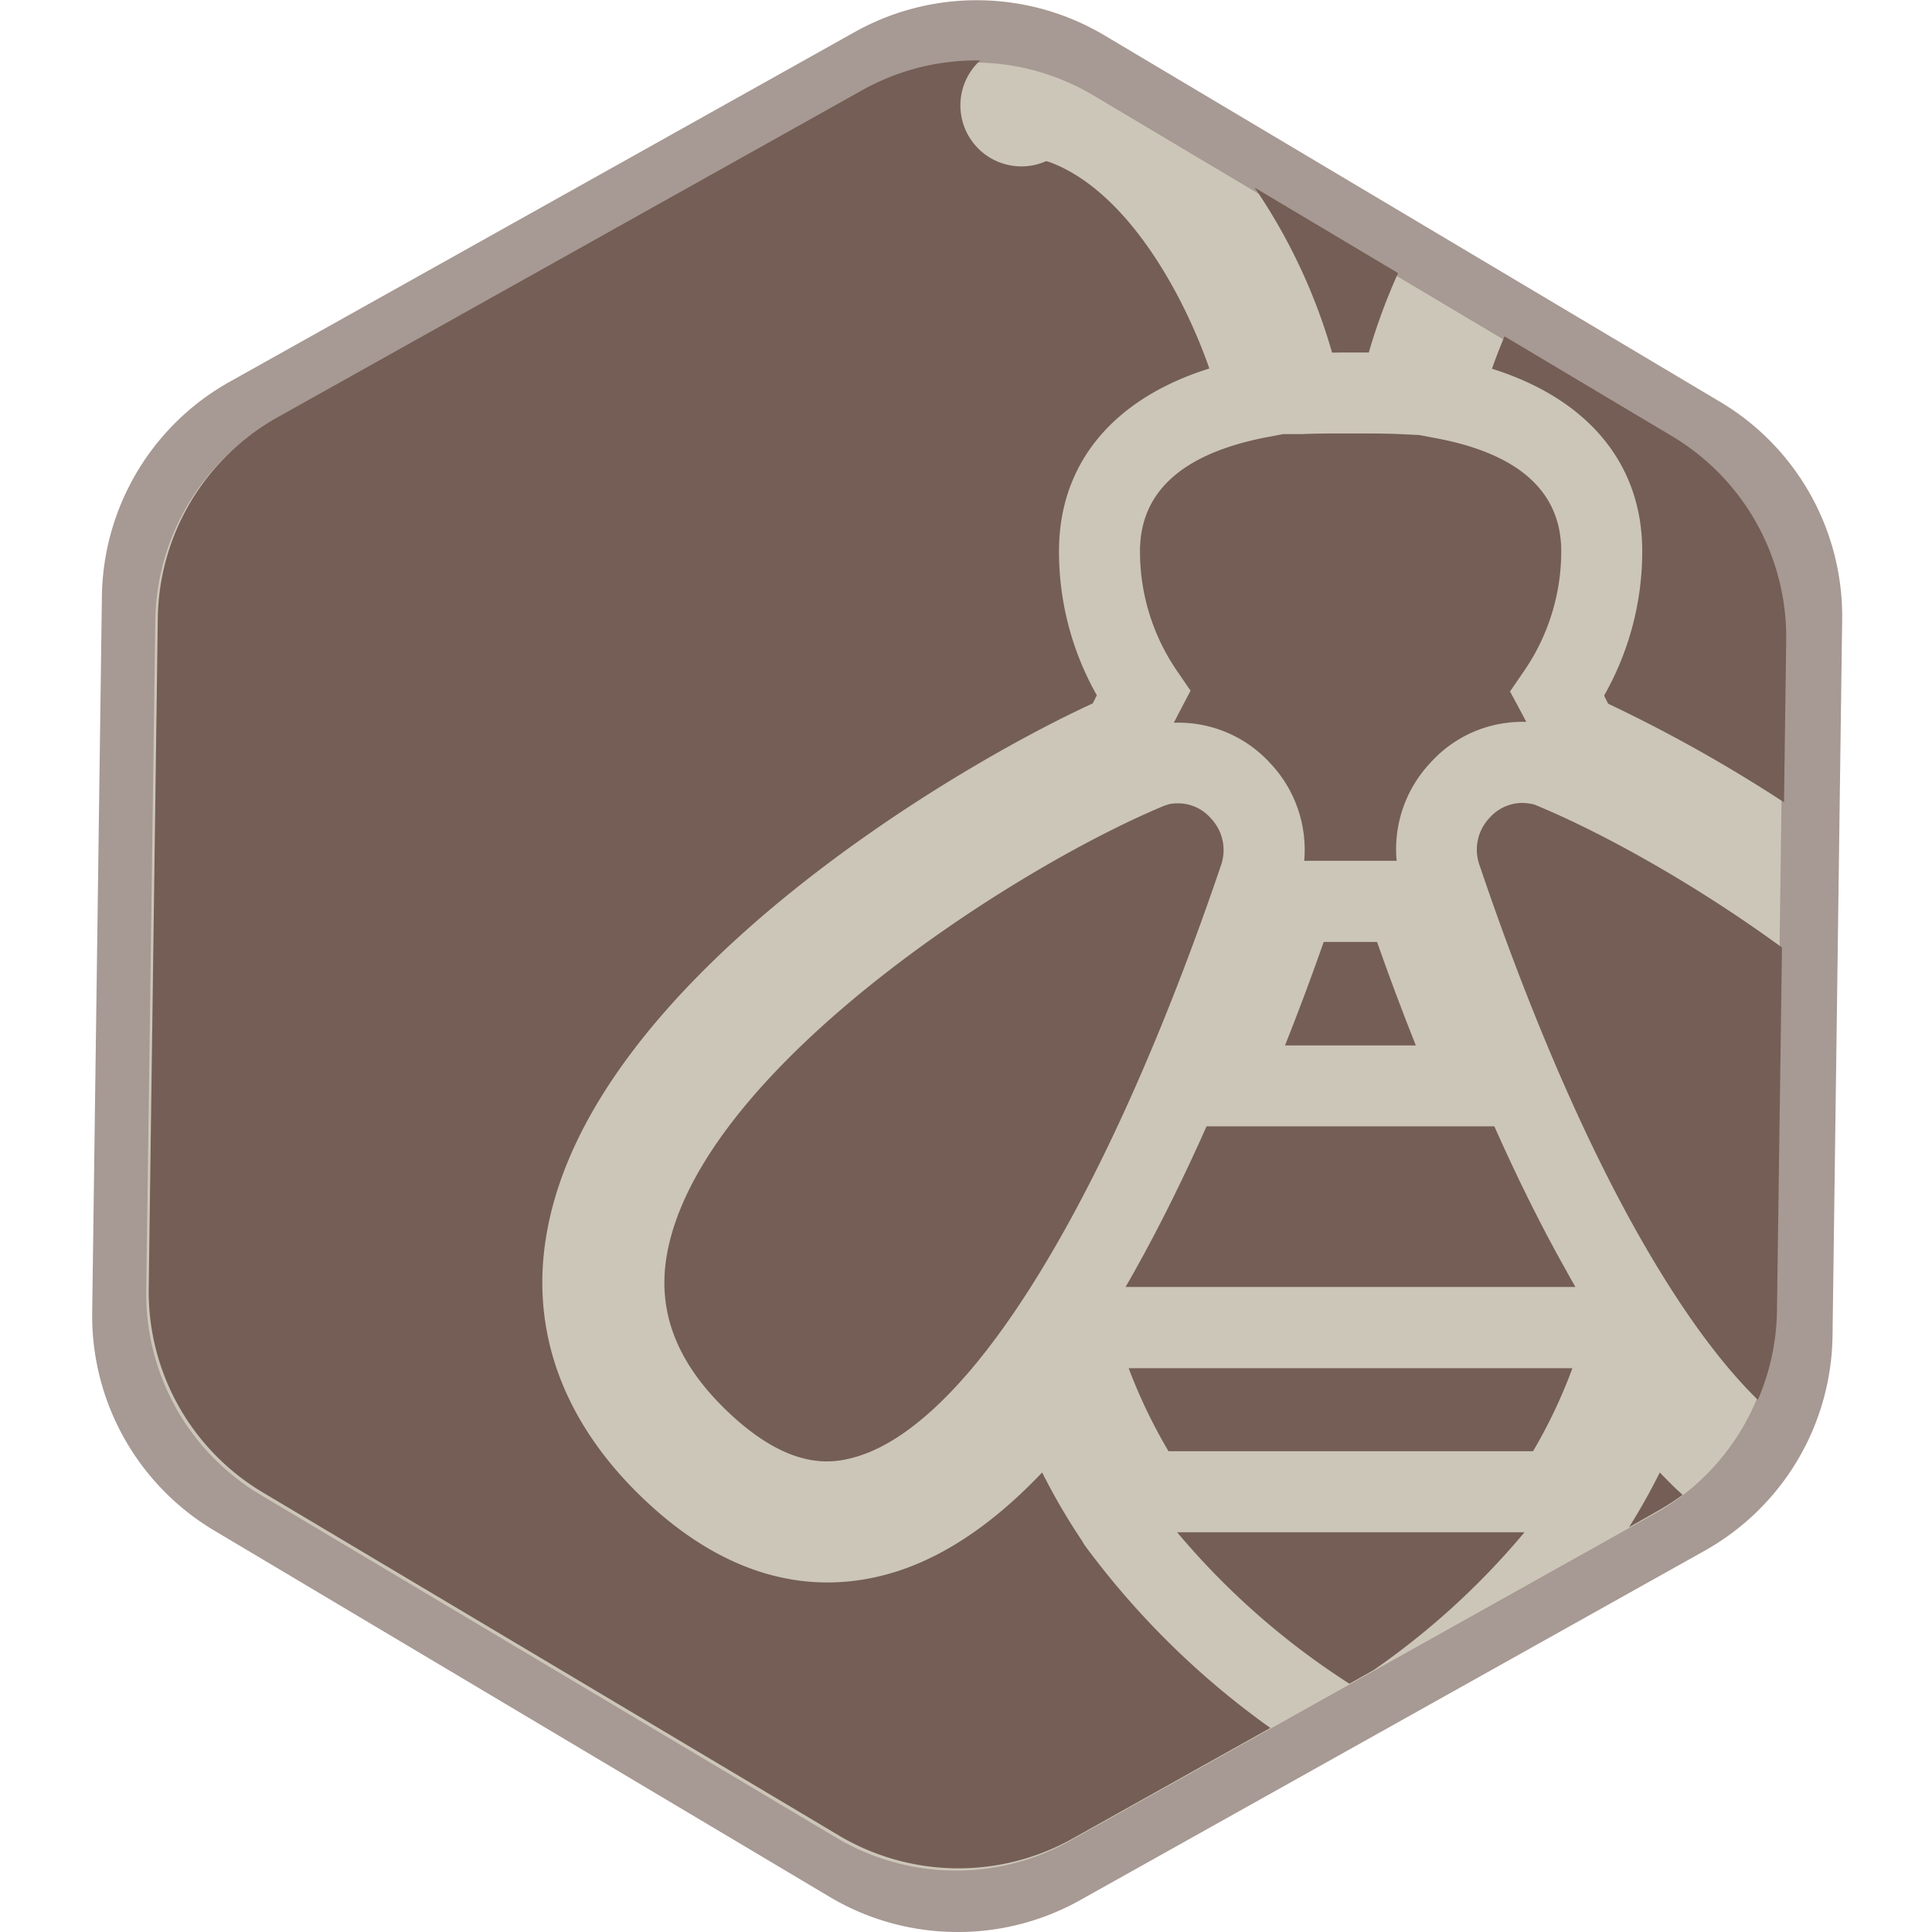 <?xml version="1.0" encoding="utf-8"?>
<svg xmlns="http://www.w3.org/2000/svg" viewBox="0 0 238.5 238.5">
  <title>bee</title>
  <path
    d="M178.46,304.46a30.86,30.86,0,0,1-15.78-4.34l-76-45.24A30.86,30.86,0,0,1,71.65,228l1.2-88.42a30.82,30.82,0,0,1,15.77-26.49l77.17-43.18a30.85,30.85,0,0,1,30.83.42l76,45.24a30.81,30.81,0,0,1,15.06,26.91l-1.19,88.41a30.86,30.86,0,0,1-15.78,26.5l-77.16,43.17A30.81,30.81,0,0,1,178.46,304.46Z"
    transform="translate(-60.27 -65.96)"
    style="fill: #a79993"
  />
  <path
    d="M178.28,296.88a28.91,28.91,0,0,1-14.77-4.06l-71.1-42.34A28.88,28.88,0,0,1,78.32,225.3l1.12-82.74a28.89,28.89,0,0,1,14.76-24.8l72.21-40.4a28.82,28.82,0,0,1,28.86.39l71.1,42.33a28.89,28.89,0,0,1,14.09,25.19L279.34,228a28.86,28.86,0,0,1-14.76,24.8l-72.21,40.4A28.75,28.75,0,0,1,178.28,296.88Z"
    transform="translate(-60.27 -65.96)"
    style="fill: #ccc6b8"
  />
  <g>
    <path
      d="M244.74,205H209.22c-2.67,6-5.64,12.08-8.86,17.83l-1.14,2h55.53c-.39-.68-.78-1.36-1.16-2.06C250.37,217.06,247.41,211,244.74,205Z"
      transform="translate(-60.27 -65.96)"
      style="fill: #745e55"
    />
    <path
      d="M201,134a26,26,0,0,0,4.54,14.74l1.7,2.48-1.39,2.66-.67,1.29h.56a15.34,15.34,0,0,1,11.33,5,15.54,15.54,0,0,1,4.2,12.05h11.41a15.56,15.56,0,0,1,4.21-12.14,15.22,15.22,0,0,1,11.8-5l-.57-1.08-1.44-2.68,1.72-2.51A26.06,26.06,0,0,0,253,134c0-7.39-5.3-12.11-15.75-14l-1.81-.34-2.57-.12c-1.64-.07-3.51-.07-5.89-.07s-4.24,0-6,.08l-2.31,0-1.91.36C206.3,121.9,201,126.62,201,134Z"
      transform="translate(-60.27 -65.96)"
      style="fill: #745e55"
    />
    <path
      d="M254.38,234.86H199.6a65.24,65.24,0,0,0,4.92,10.25h45A63.41,63.41,0,0,0,254.38,234.86Z"
      transform="translate(-60.27 -65.96)"
      style="fill: #745e55"
    />
    <path
      d="M248.47,255.11H205.58a93.86,93.86,0,0,0,21.27,18.7l3-1.69A94.08,94.08,0,0,0,248.47,255.11Z"
      transform="translate(-60.27 -65.96)"
      style="fill: #745e55"
    />
    <path
      d="M229.24,109.48a74.85,74.85,0,0,1,3.62-9.81L215.15,89.12a70.59,70.59,0,0,1,9.56,20.37C226.14,109.47,227.82,109.47,229.24,109.48Z"
      transform="translate(-60.27 -65.96)"
      style="fill: #745e55"
    />
    <path
      d="M280.25,182.93c-10.95-8-22.49-14.33-30.47-17.61l-.16-.06a6.74,6.74,0,0,0-1.45-.18,5.42,5.42,0,0,0-4,1.82,5.69,5.69,0,0,0-1.25,5.88c4.11,12.18,10.81,29.89,19.35,45.14,5.62,10,10.65,16.59,15,20.85a28.68,28.68,0,0,0,2.36-11Z"
      transform="translate(-60.27 -65.96)"
      style="fill: #745e55"
    />
    <path
      d="M265.17,247.73a77.52,77.52,0,0,1-3.8,6.76l3.52-2a30.43,30.43,0,0,0,3.1-2C267,249.63,266.11,248.71,265.17,247.73Z"
      transform="translate(-60.27 -65.96)"
      style="fill: #745e55"
    />
    <path
      d="M194.47,257.12a6.62,6.62,0,0,1-.61-.93,77.36,77.36,0,0,1-4.94-8.46c-6.37,6.71-12.94,11-19.59,12.69a27.59,27.59,0,0,1-6.91.89c-7.57,0-14.93-3.21-21.87-9.54-10.55-9.63-15-21.27-12.77-33.67,5.45-30.85,49.88-57.27,67.39-65.31l.5-1A36,36,0,0,1,191,134c0-10.82,6.69-18.83,18.56-22.55-3.29-9.44-10.23-21.83-19.51-25.4a6.15,6.15,0,0,0-.63-.2,7.53,7.53,0,0,1-8.15-12.43h-.46a28.85,28.85,0,0,0-14.09,3.67l-72.21,40.4a28.86,28.86,0,0,0-14.76,24.8L78.63,225A28.84,28.84,0,0,0,92.72,250.2l71.1,42.34a28.87,28.87,0,0,0,28.85.39l24.42-13.66A102,102,0,0,1,194.47,257.12Z"
      transform="translate(-60.27 -65.96)"
      style="fill: #745e55"
    />
    <path
      d="M266.67,119.8,246,107.48c-.58,1.37-1.1,2.72-1.55,4C256.3,115.2,263,123.21,263,134a36,36,0,0,1-4.71,17.83l.5,1A183.13,183.13,0,0,1,280.5,165l.27-20A28.9,28.9,0,0,0,266.67,119.8Z"
      transform="translate(-60.27 -65.96)"
      style="fill: #745e55"
    />
    <path
      d="M223.68,182.24c-1.52,4.34-3.12,8.61-4.78,12.78h16.15c-1.66-4.17-3.26-8.44-4.79-12.78Z"
      transform="translate(-60.27 -65.96)"
      style="fill: #745e55"
    />
    <path
      d="M142.6,220.83c-1.28,7.24,1.36,13.77,8.08,19.93,6.89,6.29,11.77,6,14.84,5.16h0c5.57-1.43,14.62-7.45,26.11-28,8.51-15.19,15.22-32.91,19.35-45.09a5.68,5.68,0,0,0-1.25-5.87,5.36,5.36,0,0,0-4-1.83,5.06,5.06,0,0,0-1.17.11l-.55.18C185.12,173.26,146.61,198.17,142.6,220.83Z"
      transform="translate(-60.27 -65.96)"
      style="fill: #745e55"
    />
  </g>
</svg>